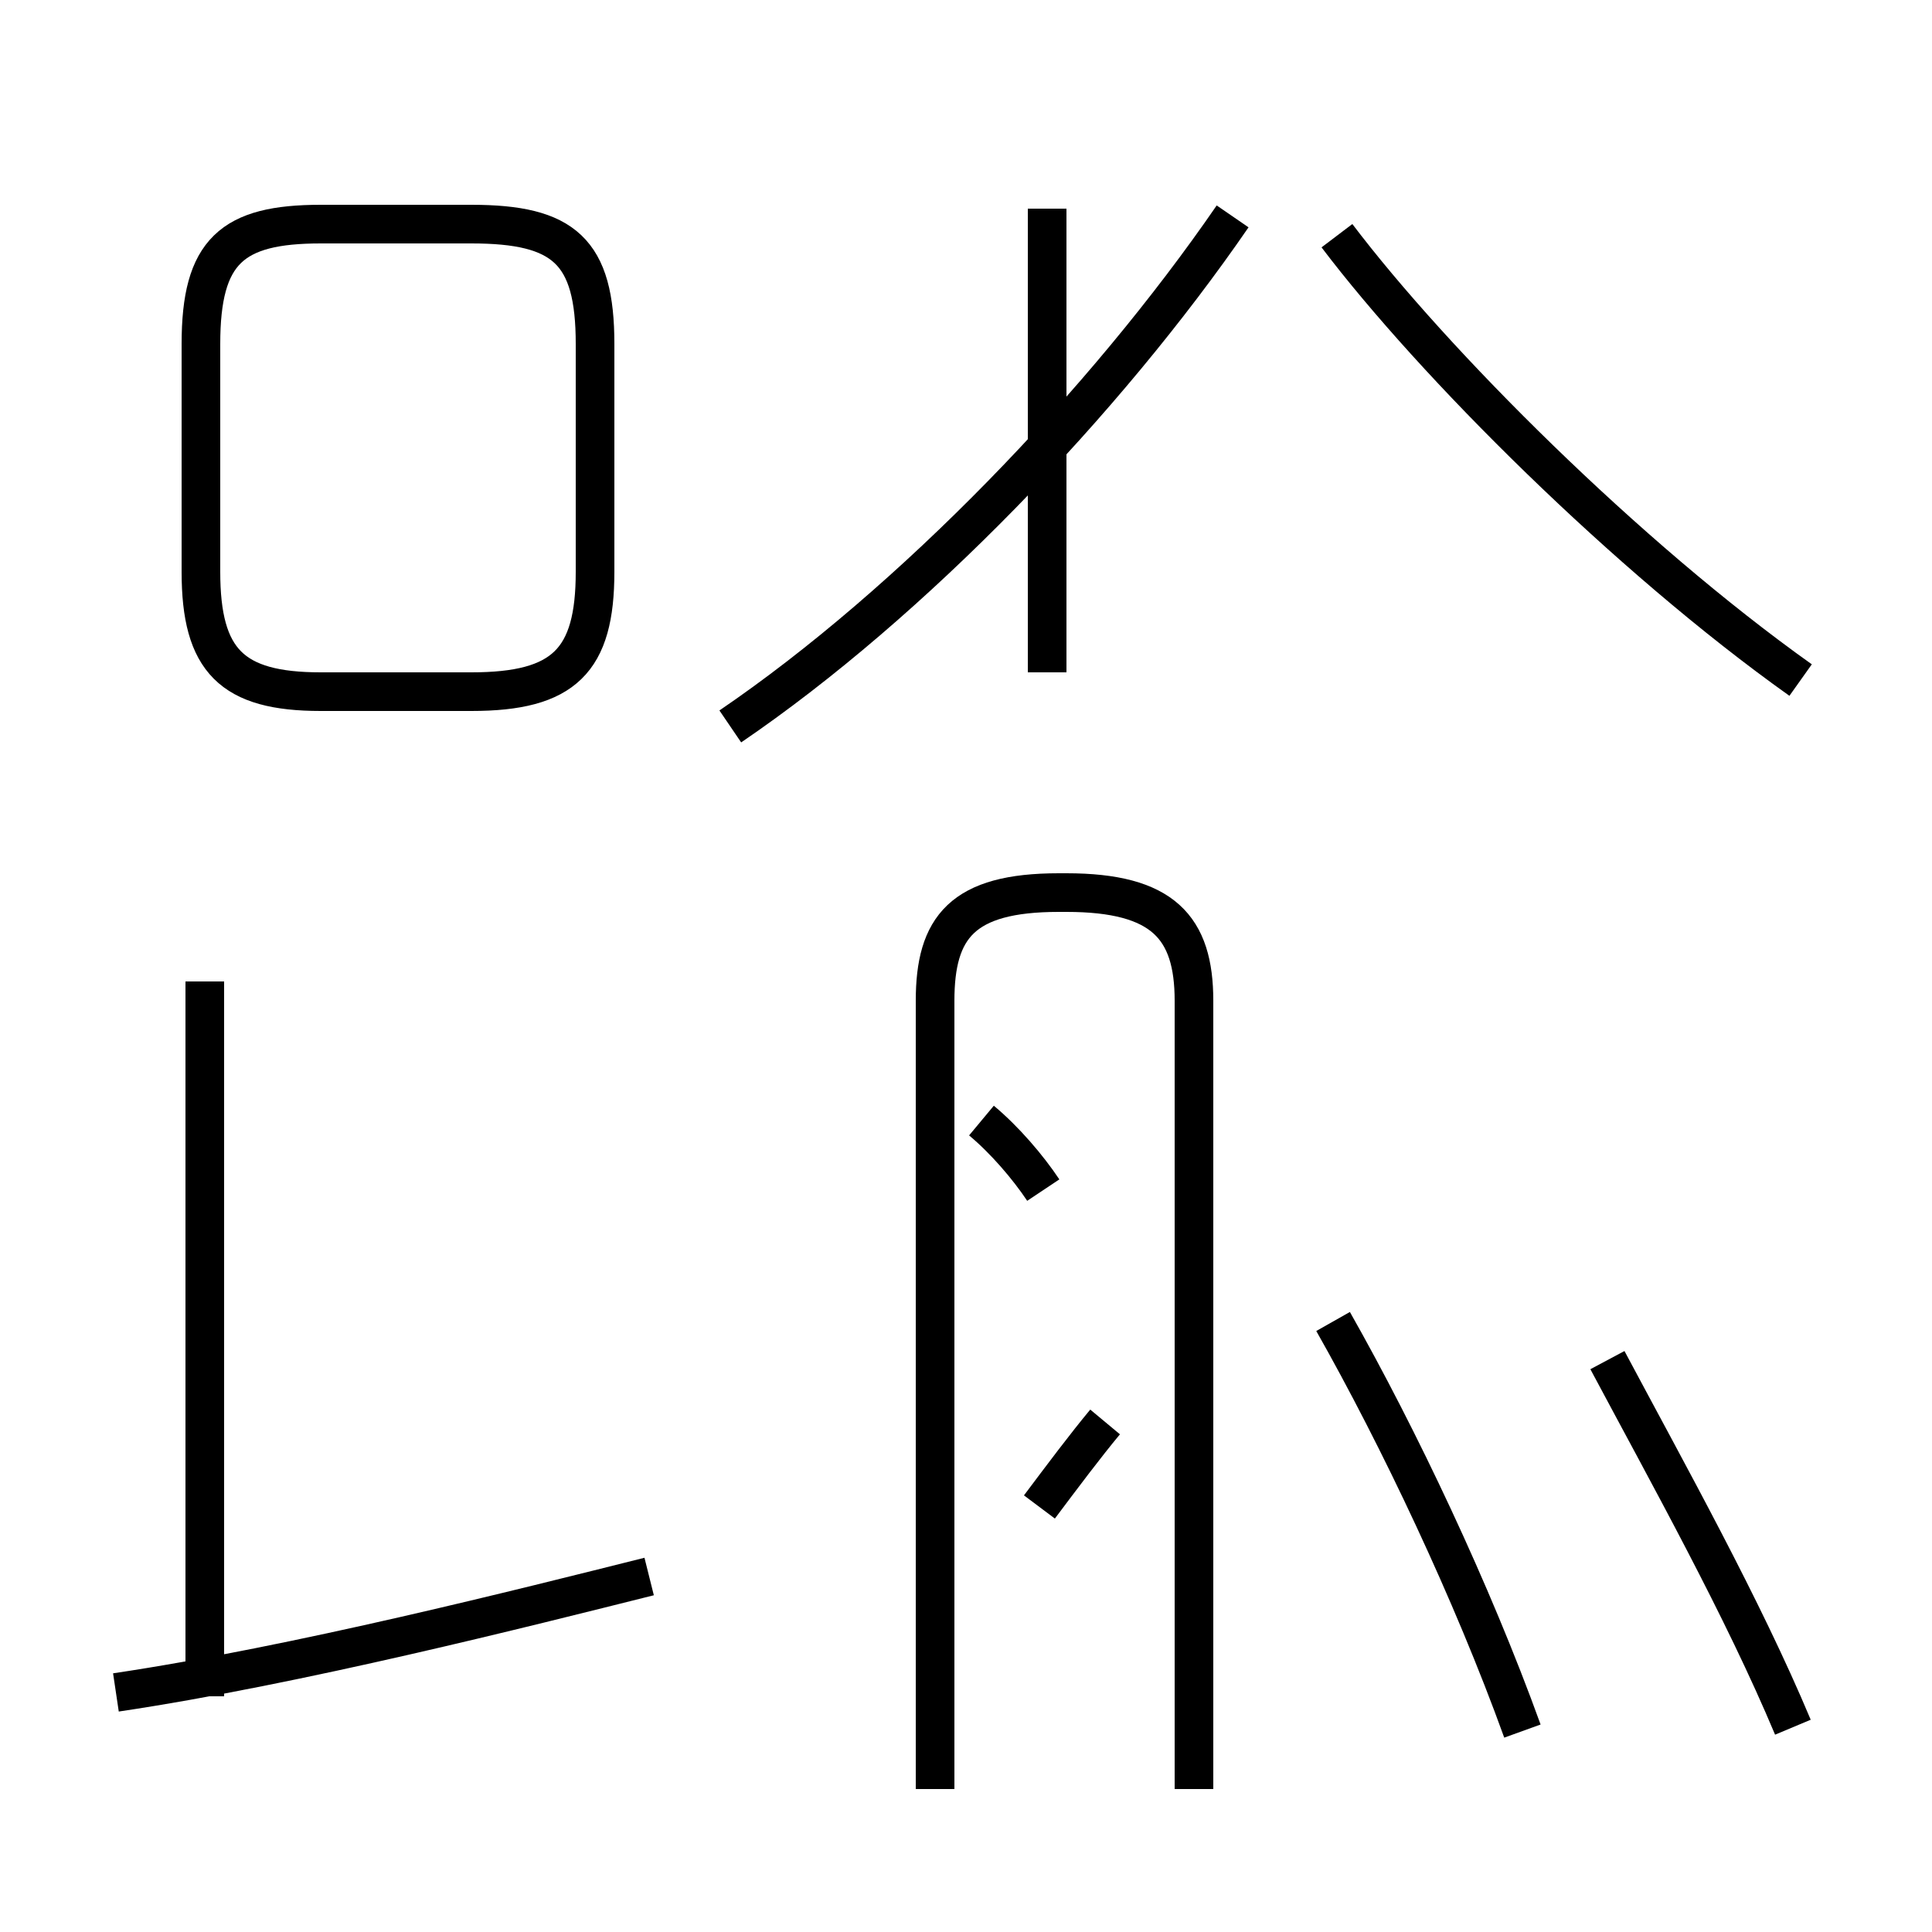 <?xml version='1.0' encoding='utf8'?>
<svg viewBox="0.0 -44.0 50.0 50.0" version="1.1" xmlns="http://www.w3.org/2000/svg">
<rect x="0.0" y="-44.0" width="50.0" height="50.0" fill="#808080" stroke="none"/>
<rect x="-1000" y="-1000" width="2000" height="2000" stroke="white" fill="white"/>
<g style="fill:none; stroke:#000000;  stroke-width:1">
<path d="M 5.3 0.1 L 5.3 18.6 M 3.0 0.2 C 7.7 0.9 13.6 2.4 16.8 3.2 M 8.3 26.1 L 12.2 26.1 C 14.6 26.1 15.4 26.9 15.4 29.2 L 15.4 35.1 C 15.4 37.5 14.6 38.2 12.2 38.2 L 8.3 38.2 C 6.0 38.2 5.2 37.5 5.2 35.1 L 5.2 29.2 C 5.2 26.9 6.0 26.1 8.3 26.1 Z M 27.0 13.2 C 26.6 13.8 26.0 14.5 25.4 15.0 M 24.2 -2.3 L 24.2 18.1 C 24.2 20.0 24.9 20.9 27.4 20.9 L 27.6 20.9 C 30.1 20.9 30.9 20.0 30.9 18.1 L 30.9 -2.3 M 27.1 26.6 L 27.1 38.6 M 18.9 25.2 C 23.6 28.4 28.6 33.6 31.9 38.4 M 26.9 5.0 C 27.5 5.8 28.1 6.6 28.6 7.2 M 46.6 26.4 C 42.1 29.6 37.1 34.6 34.6 37.9 M 39.4 -0.8 C 38.1 2.8 36.2 6.8 34.5 9.8 M 46.4 -0.7 C 45.1 2.4 43.2 5.8 41.6 8.8" transform="scale(1, -1)" />
</g>
</svg>